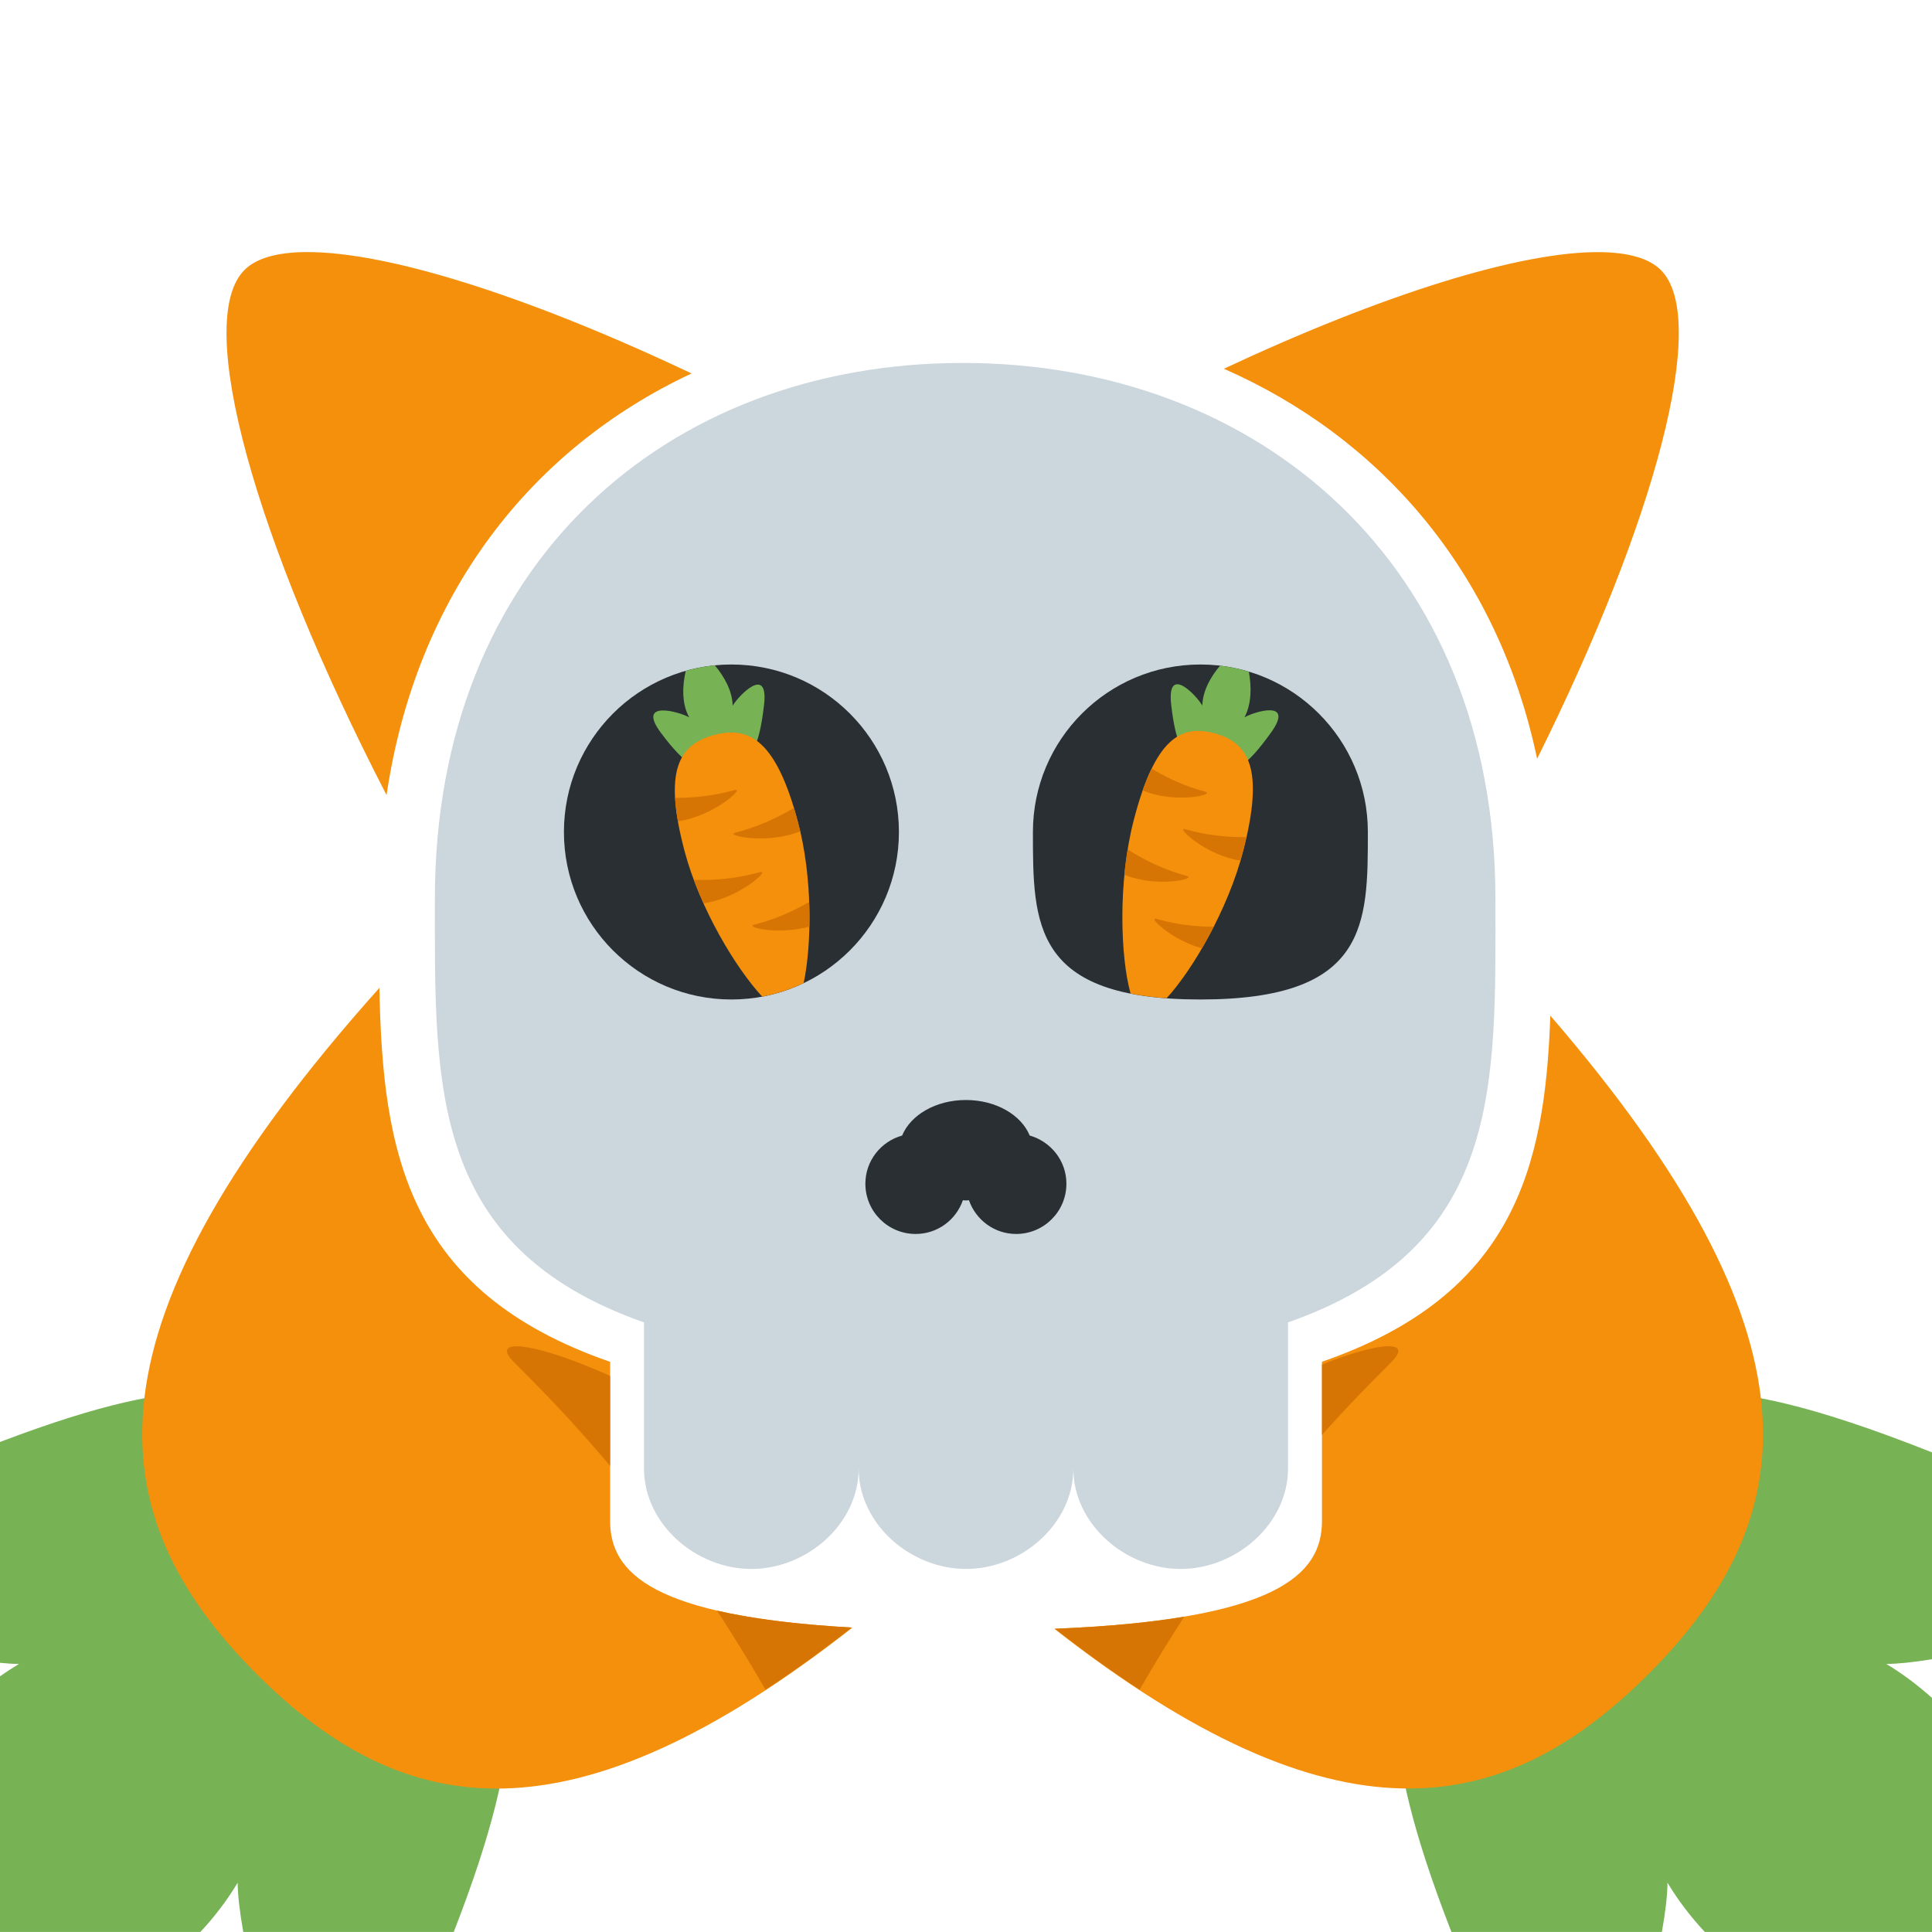 <svg version="1.1" viewBox="0 0 36 36" xmlns="http://www.w3.org/2000/svg"><path d="m27.865 16.751c0-6.242-4.411-9.988-9.927-9.988s-9.835 3.746-9.835 9.988c0 3.48-.103 6.485 3.897 7.89v2.722c0 1.034.966 1.872 2 1.872 1.035 0 2-.838 2-1.872v-1.97 1.97c0 1.034.965 1.872 2 1.872 1.036 0 2-.838 2-1.872v-1.97 1.97c0 1.034.966 1.872 2 1.872s2-.838 2-1.872v-2.722c4-1.405 3.865-4.41 3.865-7.89z" fill="#CCD6DD"/><circle cx="13.629" cy="15.503" r="3.121" fill="#292f33"/><path d="m19.187 21.159c-.157-.382-.626-.662-1.189-.662-.561 0-1.031.28-1.188.662-.394.11-.685.469-.685.898 0 .517.419.936.937.936.409 0 .753-.263.88-.628.019 0 .037.004.056.004s.037-.004.057-.004c.128.365.472.628.88.628.517 0 .936-.419.936-.936 0-.429-.291-.786-.684-.898z" fill="#292f33"/><path d="m25.488 15.503c0 1.724 0 3.121-3.121 3.121-3.12 0-3.12-1.397-3.12-3.121s1.396-3.121 3.12-3.121c1.725 0 3.121 1.397 3.121 3.121z" fill="#292f33"/><path d="m31.754 25.941c-.571-.009-.983.072-1.514.072-1.415 0-1.291 2.705-1.291 2.705s-2.828 6.4e-5-2.828 1.414c0 1.289-.581 2.001.924 5.867h3.922c.066-.369.104-.698.104-.918.198.33.433.636.695.918h4.234v-4.361c-.265-.236-.547-.45-.852-.633.208 0 .51-.032.852-.088v-3.854c-2.274-.901-3.428-1.11-4.246-1.123z" fill="#77b255"/><path d="m3.746 25.941c-.758.012-1.793.187-3.746.928v4.115c.133.013.255.021.354.021-.121.073-.239.149-.354.23v4.764h3.734c.263-.282.497-.588.695-.918 0 .22.038.549.104.918h3.922c1.505-3.866.924-4.578.924-5.867 0-1.414-2.828-1.414-2.828-1.414s.124-2.705-1.291-2.705c-.53 0-.943-.082-1.514-.072z" fill="#77b255"/><path transform="matrix(1 0 0 -1 4.052 39.938)" d="m8.834 32.979c-3.047 1.444-5.685 2.276-7.194 2.262-.527-.005-.916-.113-1.137-.334-.953-.953.195-5.032 2.648-9.784.552 3.742 2.694 6.458 5.683 7.856zm6.76-23.391c5.229-4.09 8.35-3.563 11.071-.843 2.922 2.922 3.313 6.305-1.829 12.268-.098-2.853-.696-5.216-4.255-6.449v-2.967c0-1.006-.849-1.84-4.987-2.008z" fill="#f4900c"/><path transform="matrix(1 0 0 -1 4.052 39.938)" d="m15.606 9.589c.548-.428 1.073-.806 1.577-1.135.28.485.558.937.831 1.359-.641-.108-1.433-.185-2.408-.225zm4.975 3.612c.513.575.955 1.018 1.295 1.359.255.255.114.34-.285.268-.248-.045-.596-.152-1.01-.316z" fill="#d67503"/><path d="m7.07 18.407c-5.618 6.287-5.292 9.781-2.287 12.787 2.726 2.725 5.853 3.249 11.1-.866-3.729-.211-4.514-1.019-4.514-1.985v-2.967c-3.773-1.307-4.243-3.884-4.299-6.968zm21.572-4.269c2.215-4.457 3.213-8.199 2.306-9.106-.221-.221-.612-.329-1.139-.334-1.478-.014-4.037.784-7.004 2.173 2.93 1.287 5.108 3.796 5.837 7.268z" fill="#f4900c"/><path d="m11.369 25.639c-.635-.287-1.167-.465-1.51-.528-.399-.073-.54.013-.285.268.447.447 1.068 1.071 1.795 1.937zm1.991 4.372c.297.455.599.945.905 1.474.513-.335 1.047-.72 1.606-1.158-1.058-.06-1.879-.169-2.512-.316z" fill="#d67503"/><path d="m23.27 12.515c-.173-.052-.352-.09-.536-.111-.166.195-.325.464-.33.744-.1-.179-.67-.792-.58-.01.09.782.227.819.326.998.1.179.443-.027.443-.027s.177.352.35.248c.173-.103.284-.073.738-.703.455-.631-.32-.39-.492-.287.138-.258.13-.593.081-.852z" fill="#77b255" stroke-width=".144"/><path d="m21.066 18.514c.201.04.423.069.671.087.481-.522 1.146-1.655 1.428-2.744.393-1.521.112-2.014-.527-2.191-.639-.178-1.121.102-1.514 1.623-.296 1.147-.246 2.559-.057 3.225z" fill="#f4900c" stroke-width=".144"/><path d="m22.461 14.753c-.187-.052-.534-.15-1.003-.43-.057.117-.113.252-.167.405.597.253 1.366.08 1.169.025zm-.345 1.569c-.2-.056-.585-.165-1.105-.494-.025.156-.045.313-.061.47.596.25 1.361.078 1.166.023zm1.11-.724c-.579.007-.945-.094-1.14-.148-.196-.055.388.496 1.028.585.018-.059.093-.354.112-.437zm-.83 2.072c.075-.128.148-.262.219-.401-.534-.002-.878-.096-1.064-.147-.178-.049.283.396.845.548z" fill="#d67503" stroke-width=".144"/><path d="m13.318 12.398c-.185.018-.366.053-.54.102-.061.261-.082.605.064.867-.178-.103-.995-.336-.525.291.469.627.611.591.789.693.178.103.383-.254.383-.254s.333.213.436.035c.103-.178.218-.211.311-.988.093-.778-.481-.172-.584.006-.005-.283-.167-.556-.332-.752z" fill="#77b255" stroke-width=".145"/><path d="m14.203 18.57c.271-.05.53-.136.772-.251.152-.717.17-1.973-.108-3.01-.405-1.513-.903-1.79-1.562-1.613-.659.177-.95.665-.545 2.178.284 1.061.95 2.165 1.443 2.697z" fill="#f4900c" stroke-width=".145"/><path d="m13.69 14.721c-.193.052-.552.146-1.11.147.007.131.024.275.053.435.659-.09 1.26-.636 1.058-.582zm.472 1.53c-.207.055-.604.16-1.233.145.055.147.115.293.18.436.657-.092 1.256-.635 1.054-.581zm.632-1.197c-.513.305-.892.407-1.093.461-.203.054.594.227 1.21-.026-.014-.06-.093-.353-.117-.435zm.288 2.212c.003-.148.002-.302-.004-.458-.478.274-.832.371-1.024.422-.183.049.45.195 1.028.036z" fill="#d67503" stroke-width=".145"/></svg>
